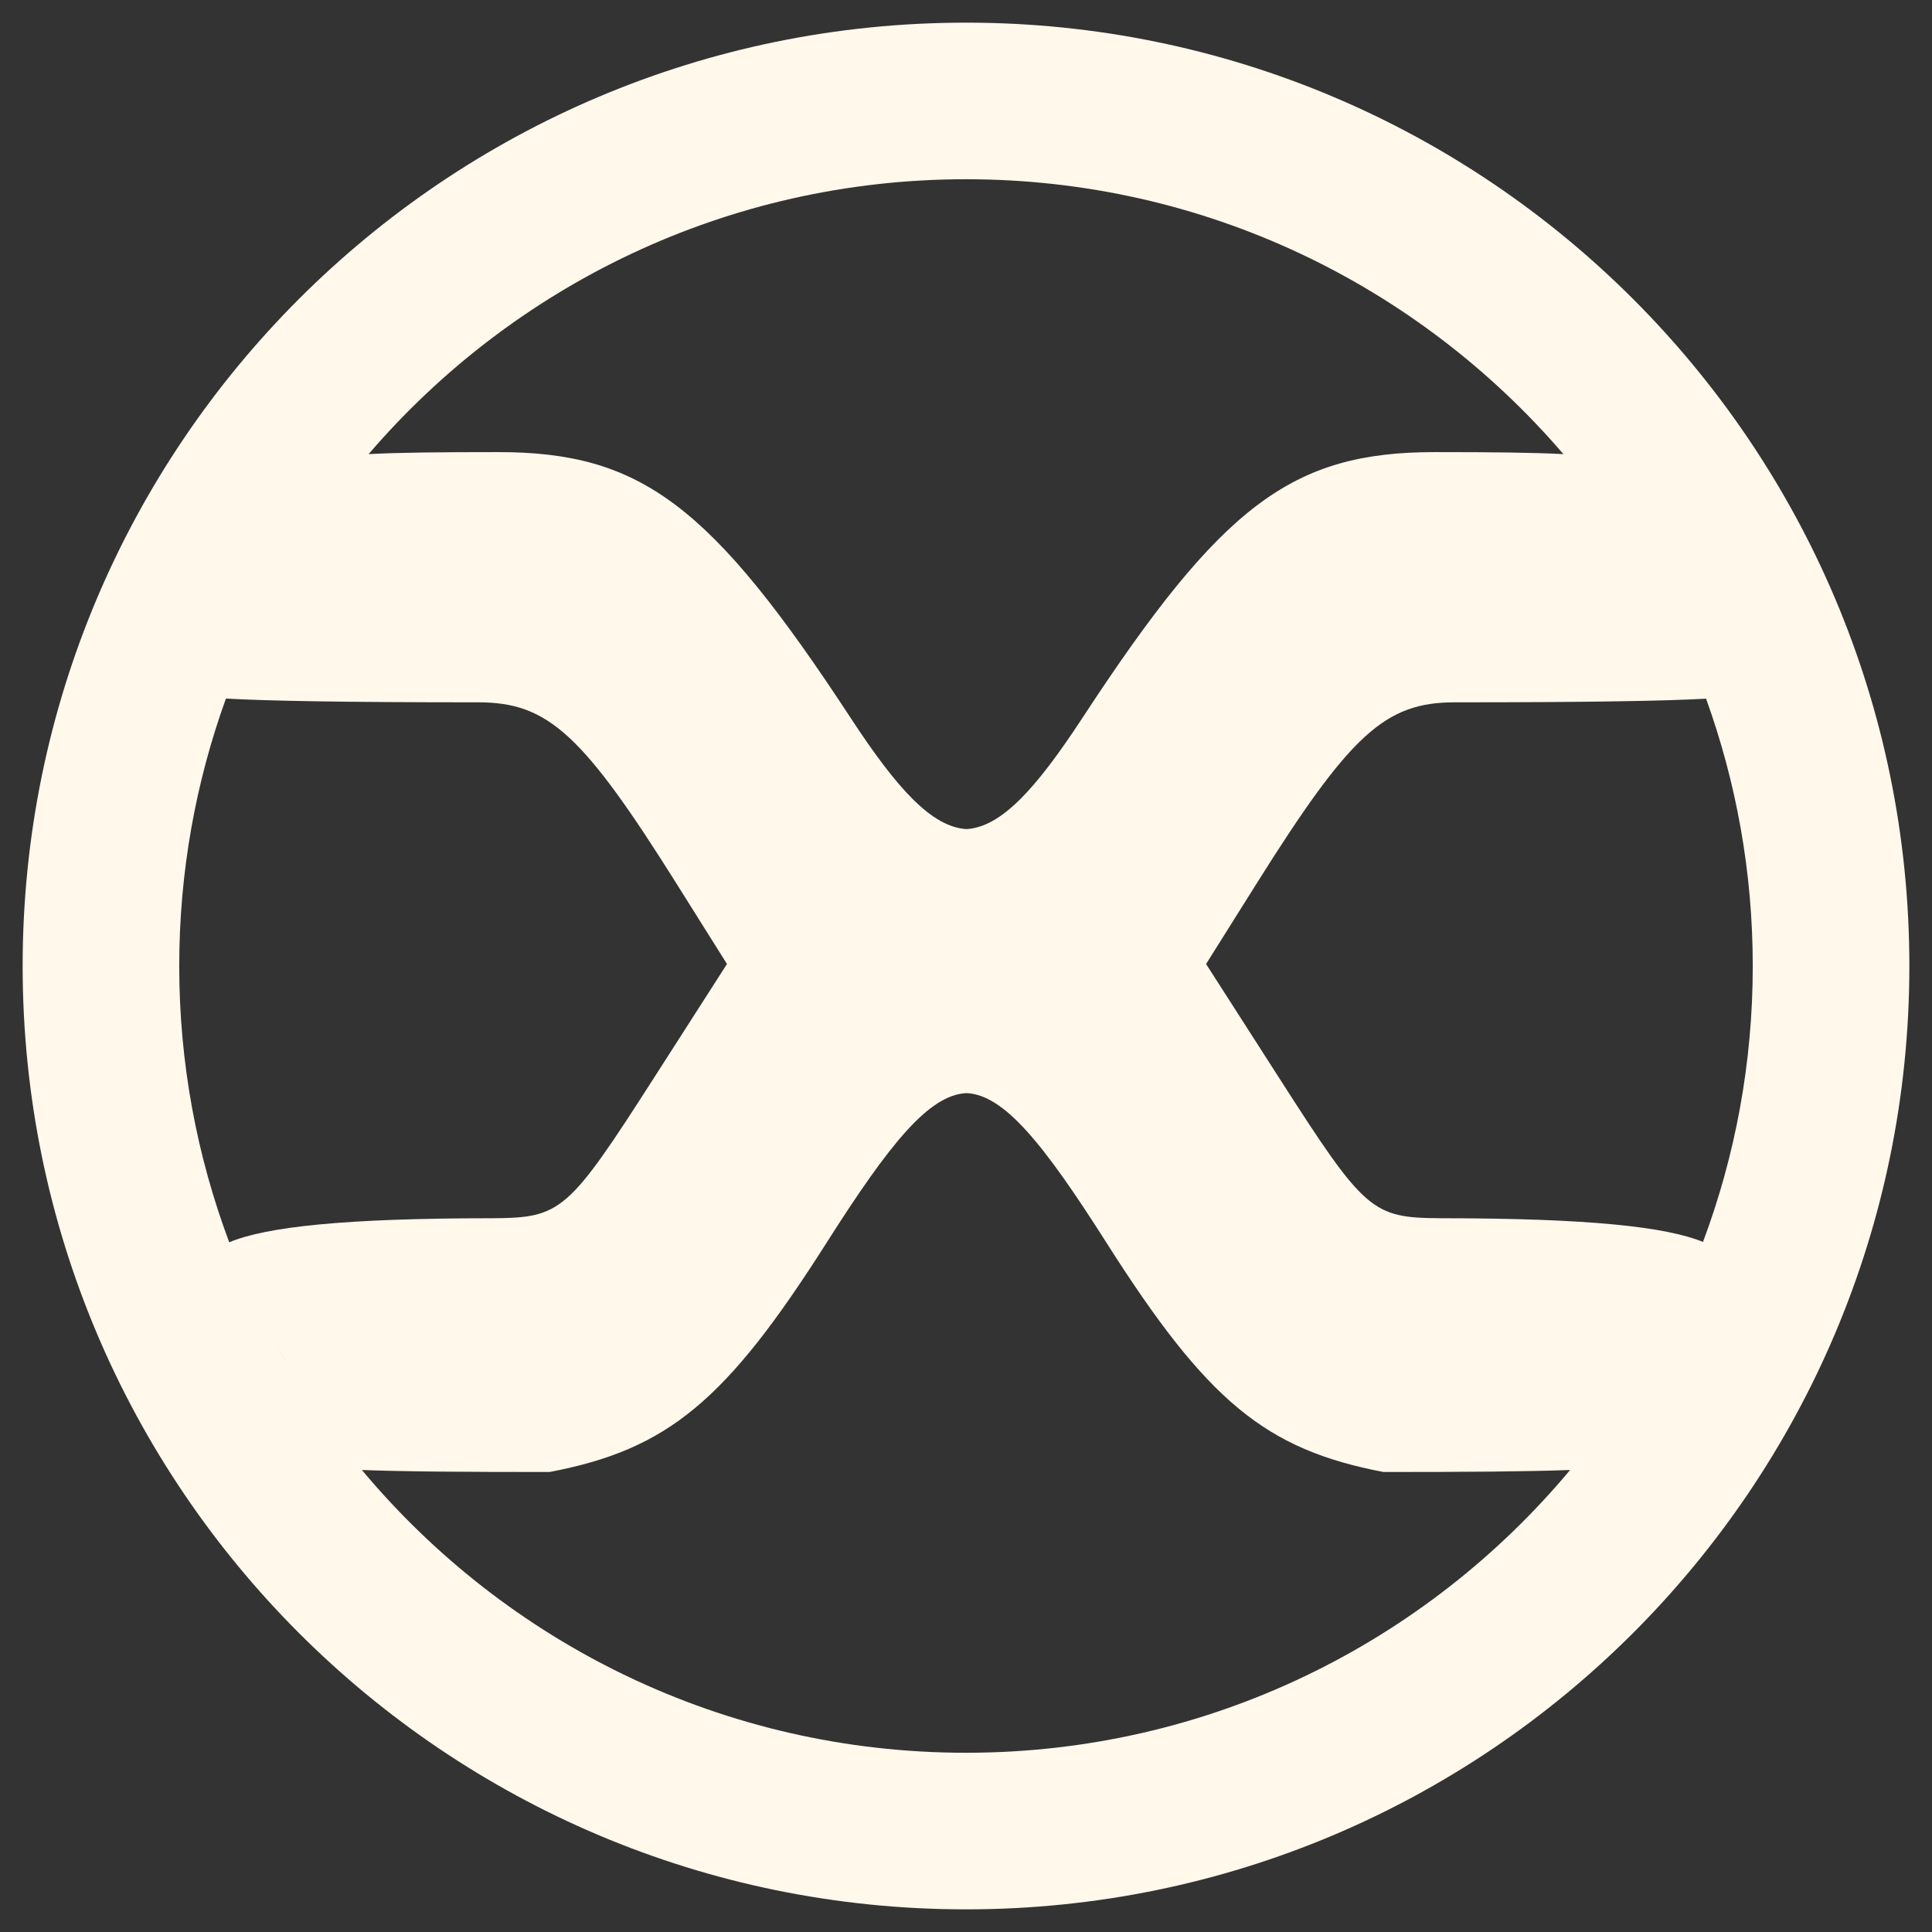 <svg xmlns="http://www.w3.org/2000/svg" width="512" height="512">
 <rect width="100%" height="100%" fill="#333333" stroke="none"/>
 <path d="M 256 6 C 117.935 6 6 117.936 6 256 C 6 394.065 117.935 506 256 506 C 394.065 506 506 394.065 506 256 C 506 117.936 394.065 6 256 6 z M 256 47.5 C 319.345 47.5 376.074 75.764 414.312 120.344 C 416.346 122.715 418.323 125.132 420.25 127.594 C 422.134 130 423.971 132.448 425.75 134.938 C 423.971 132.447 422.135 130.001 420.25 127.594 C 418.324 125.134 416.345 122.713 414.312 120.344 C 406.547 119.935 395.807 119.812 380.219 119.812 C 342.37 119.812 323.804 133.811 286.875 190.219 C 274.443 209.208 265.292 219.174 256.125 219.719 C 246.968 219.153 237.824 209.187 225.406 190.219 C 188.477 133.811 169.911 119.812 132.062 119.812 C 116.289 119.812 105.471 119.923 97.688 120.344 C 95.656 122.713 93.675 125.135 91.75 127.594 C 89.866 130 88.029 132.448 86.25 134.938 C 88.029 132.448 89.866 130 91.75 127.594 C 93.677 125.132 95.654 122.715 97.688 120.344 C 135.926 75.764 192.655 47.5 256 47.5 z M 85.969 135.312 C 84.209 137.787 82.528 140.291 80.875 142.844 C 80.024 144.158 79.166 145.509 78.344 146.844 C 77.522 148.178 76.73 149.521 75.938 150.875 C 75.145 152.229 74.356 153.595 73.594 154.969 C 72.924 156.175 72.271 157.373 71.625 158.594 C 72.27 157.375 72.925 156.173 73.594 154.969 C 74.356 153.596 75.146 152.229 75.938 150.875 C 76.728 149.524 77.524 148.175 78.344 146.844 C 79.173 145.497 80.016 144.17 80.875 142.844 C 82.525 140.296 84.213 137.782 85.969 135.312 z M 426.031 135.312 C 427.796 137.794 429.499 140.315 431.156 142.875 C 432.007 144.19 432.834 145.509 433.656 146.844 C 434.476 148.175 435.272 149.524 436.062 150.875 C 436.854 152.229 437.644 153.596 438.406 154.969 C 439.172 156.349 439.921 157.726 440.656 159.125 C 445.049 167.482 448.882 176.179 452.125 185.156 C 460.116 207.277 464.5 231.122 464.5 256 C 464.5 281.731 459.834 306.371 451.312 329.125 C 441.462 325.099 420.928 322.844 381.719 322.844 C 363.547 322.718 361.733 321.156 339 285.688 L 319.625 255.469 L 332.812 234.469 C 357.854 194.541 367.026 186.125 385.531 186.125 C 421.51 186.125 441.236 185.758 452.125 185.156 C 448.88 176.174 445.049 167.483 440.656 159.125 C 439.924 157.732 439.169 156.343 438.406 154.969 C 437.644 153.595 436.855 152.23 436.062 150.875 C 435.27 149.52 434.478 148.179 433.656 146.844 C 432.834 145.509 432.007 144.19 431.156 142.875 C 429.503 140.321 427.791 137.788 426.031 135.312 z M 71.156 159.438 C 69.757 162.11 68.441 164.823 67.156 167.562 C 66.486 168.991 65.826 170.429 65.188 171.875 C 64.549 173.321 63.919 174.787 63.312 176.25 C 62.706 177.713 62.136 179.176 61.562 180.656 C 60.989 182.136 60.416 183.629 59.875 185.125 C 70.699 185.736 90.451 186.125 126.75 186.125 C 145.255 186.125 154.427 194.541 179.469 234.469 L 192.656 255.469 L 173.281 285.688 C 150.548 321.156 148.734 322.718 130.562 322.844 C 91.058 322.844 70.512 325.135 60.75 329.219 C 61.269 330.603 61.796 331.974 62.344 333.344 C 65.081 340.194 68.178 346.874 71.594 353.344 C 72.277 354.638 72.978 355.91 73.688 357.188 C 74.397 358.465 75.109 359.739 75.844 361 C 75.109 359.743 74.396 358.461 73.688 357.188 C 72.977 355.911 72.278 354.637 71.594 353.344 C 68.168 346.868 65.084 340.201 62.344 333.344 C 61.798 331.979 61.267 330.598 60.75 329.219 C 52.204 306.436 47.5 281.769 47.5 256 C 47.5 231.111 51.877 207.253 59.875 185.125 C 60.415 183.63 60.989 182.135 61.562 180.656 C 62.136 179.177 62.707 177.712 63.312 176.25 C 63.921 174.782 64.547 173.326 65.188 171.875 C 65.825 170.431 66.487 168.99 67.156 167.562 C 68.44 164.825 69.758 162.109 71.156 159.438 z M 256.125 289.688 C 266.06 290.118 276.449 302.928 293.25 329.375 C 319.938 371.391 335.336 384.113 366.625 390.094 C 388.932 390.094 404.71 389.989 416.094 389.562 C 377.848 435.352 320.332 464.5 256 464.5 C 191.668 464.5 134.152 435.352 95.906 389.562 C 107.307 389.998 123.177 390.094 145.656 390.094 C 176.945 384.113 192.343 371.391 219.031 329.375 C 235.815 302.955 246.199 290.143 256.125 289.688 z M 446.25 341.406 C 445.649 342.744 445.035 344.084 444.406 345.406 C 445.037 344.079 445.647 342.749 446.25 341.406 z M 429.219 372.094 C 428.809 372.704 428.385 373.3 427.969 373.906 C 428.383 373.303 428.811 372.701 429.219 372.094 z M 82.812 372.125 C 83.519 373.178 84.244 374.211 84.969 375.25 C 84.242 374.21 83.52 373.179 82.812 372.125 z" transform="matrix(1 0 0 1 0 0)" fill="#fff8eb"/>
</svg>
